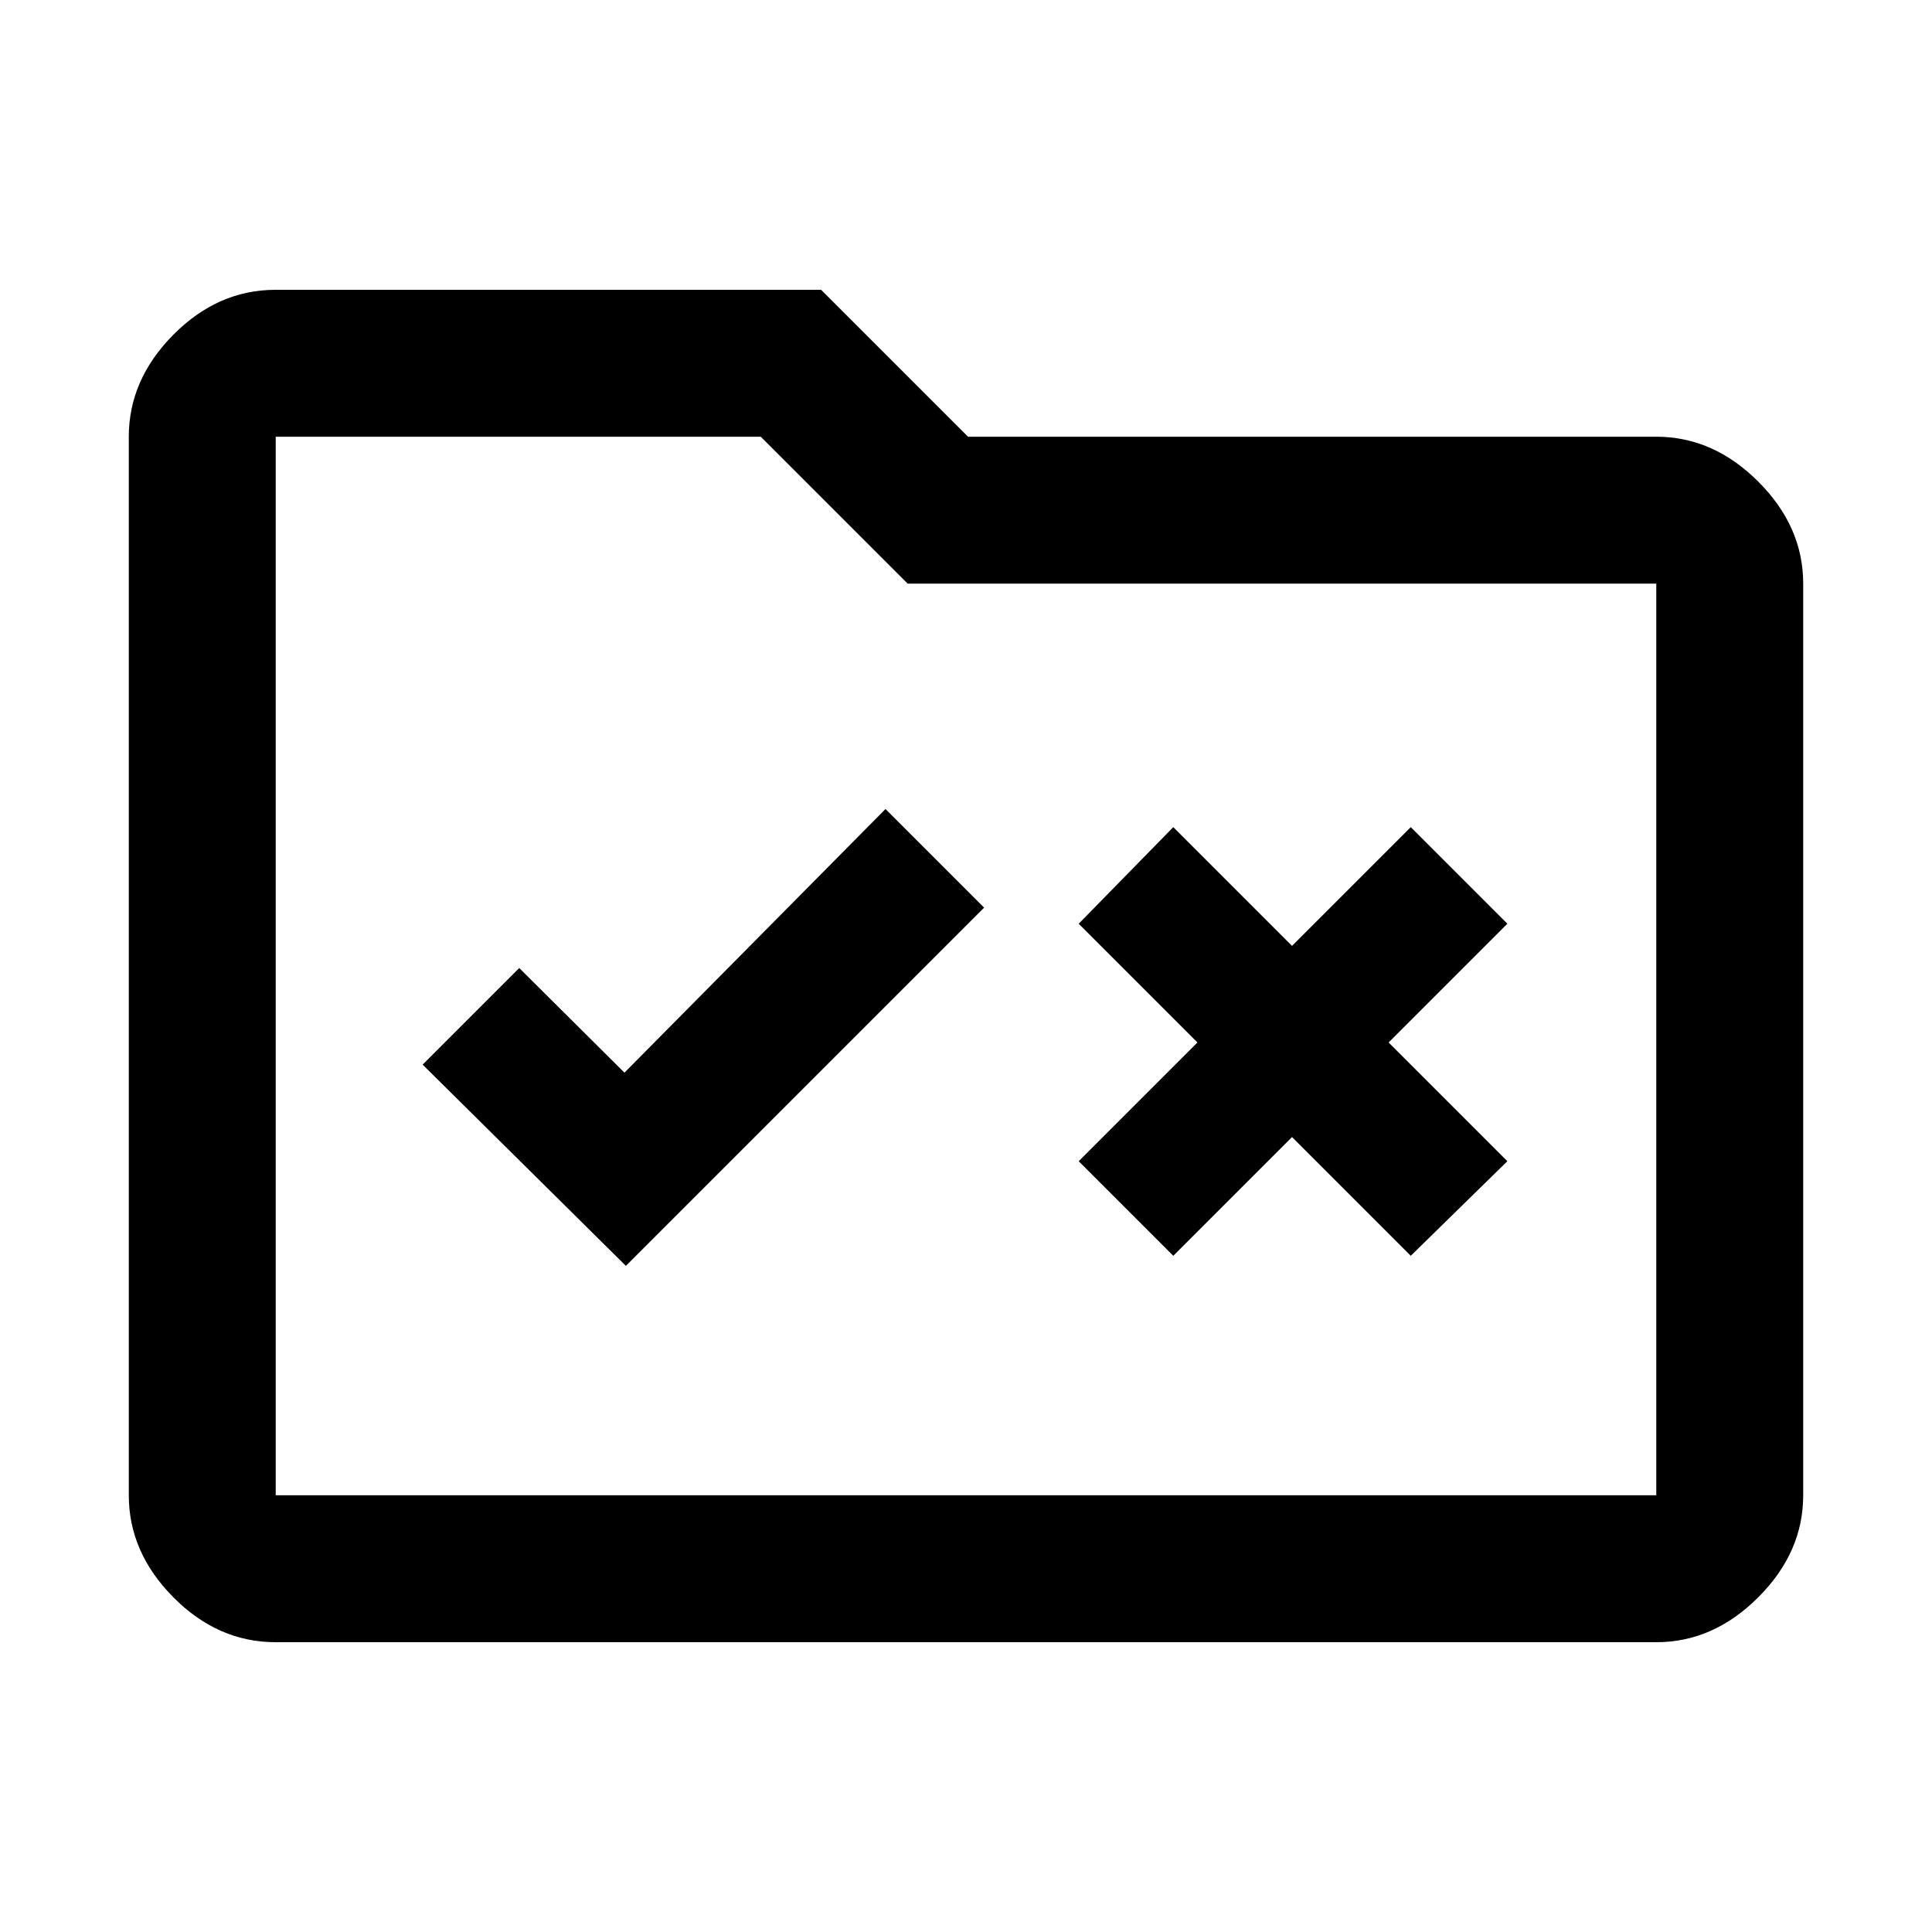 <svg xmlns="http://www.w3.org/2000/svg" height="48" viewBox="0 -960 960 960" width="48"><path d="m311-331 178-178-49-49-129.71 131L258-479l-48 48 101 100Zm272-5 59-59 59 59 48-47-59-59 59-59-48-48-59 59-59-59-47 48 59 59-59 59 47 47ZM137-144q-28.72 0-50.86-22.32T64-217v-526q0-28.36 22.14-50.68T137-816h271l73 73h342q28.36 0 50.68 22.32T896-670v453q0 28.36-22.32 50.68T823-144H137Zm0-73h686v-453H451l-73-73H137v526Zm0 0v-526 526Z"/></svg>